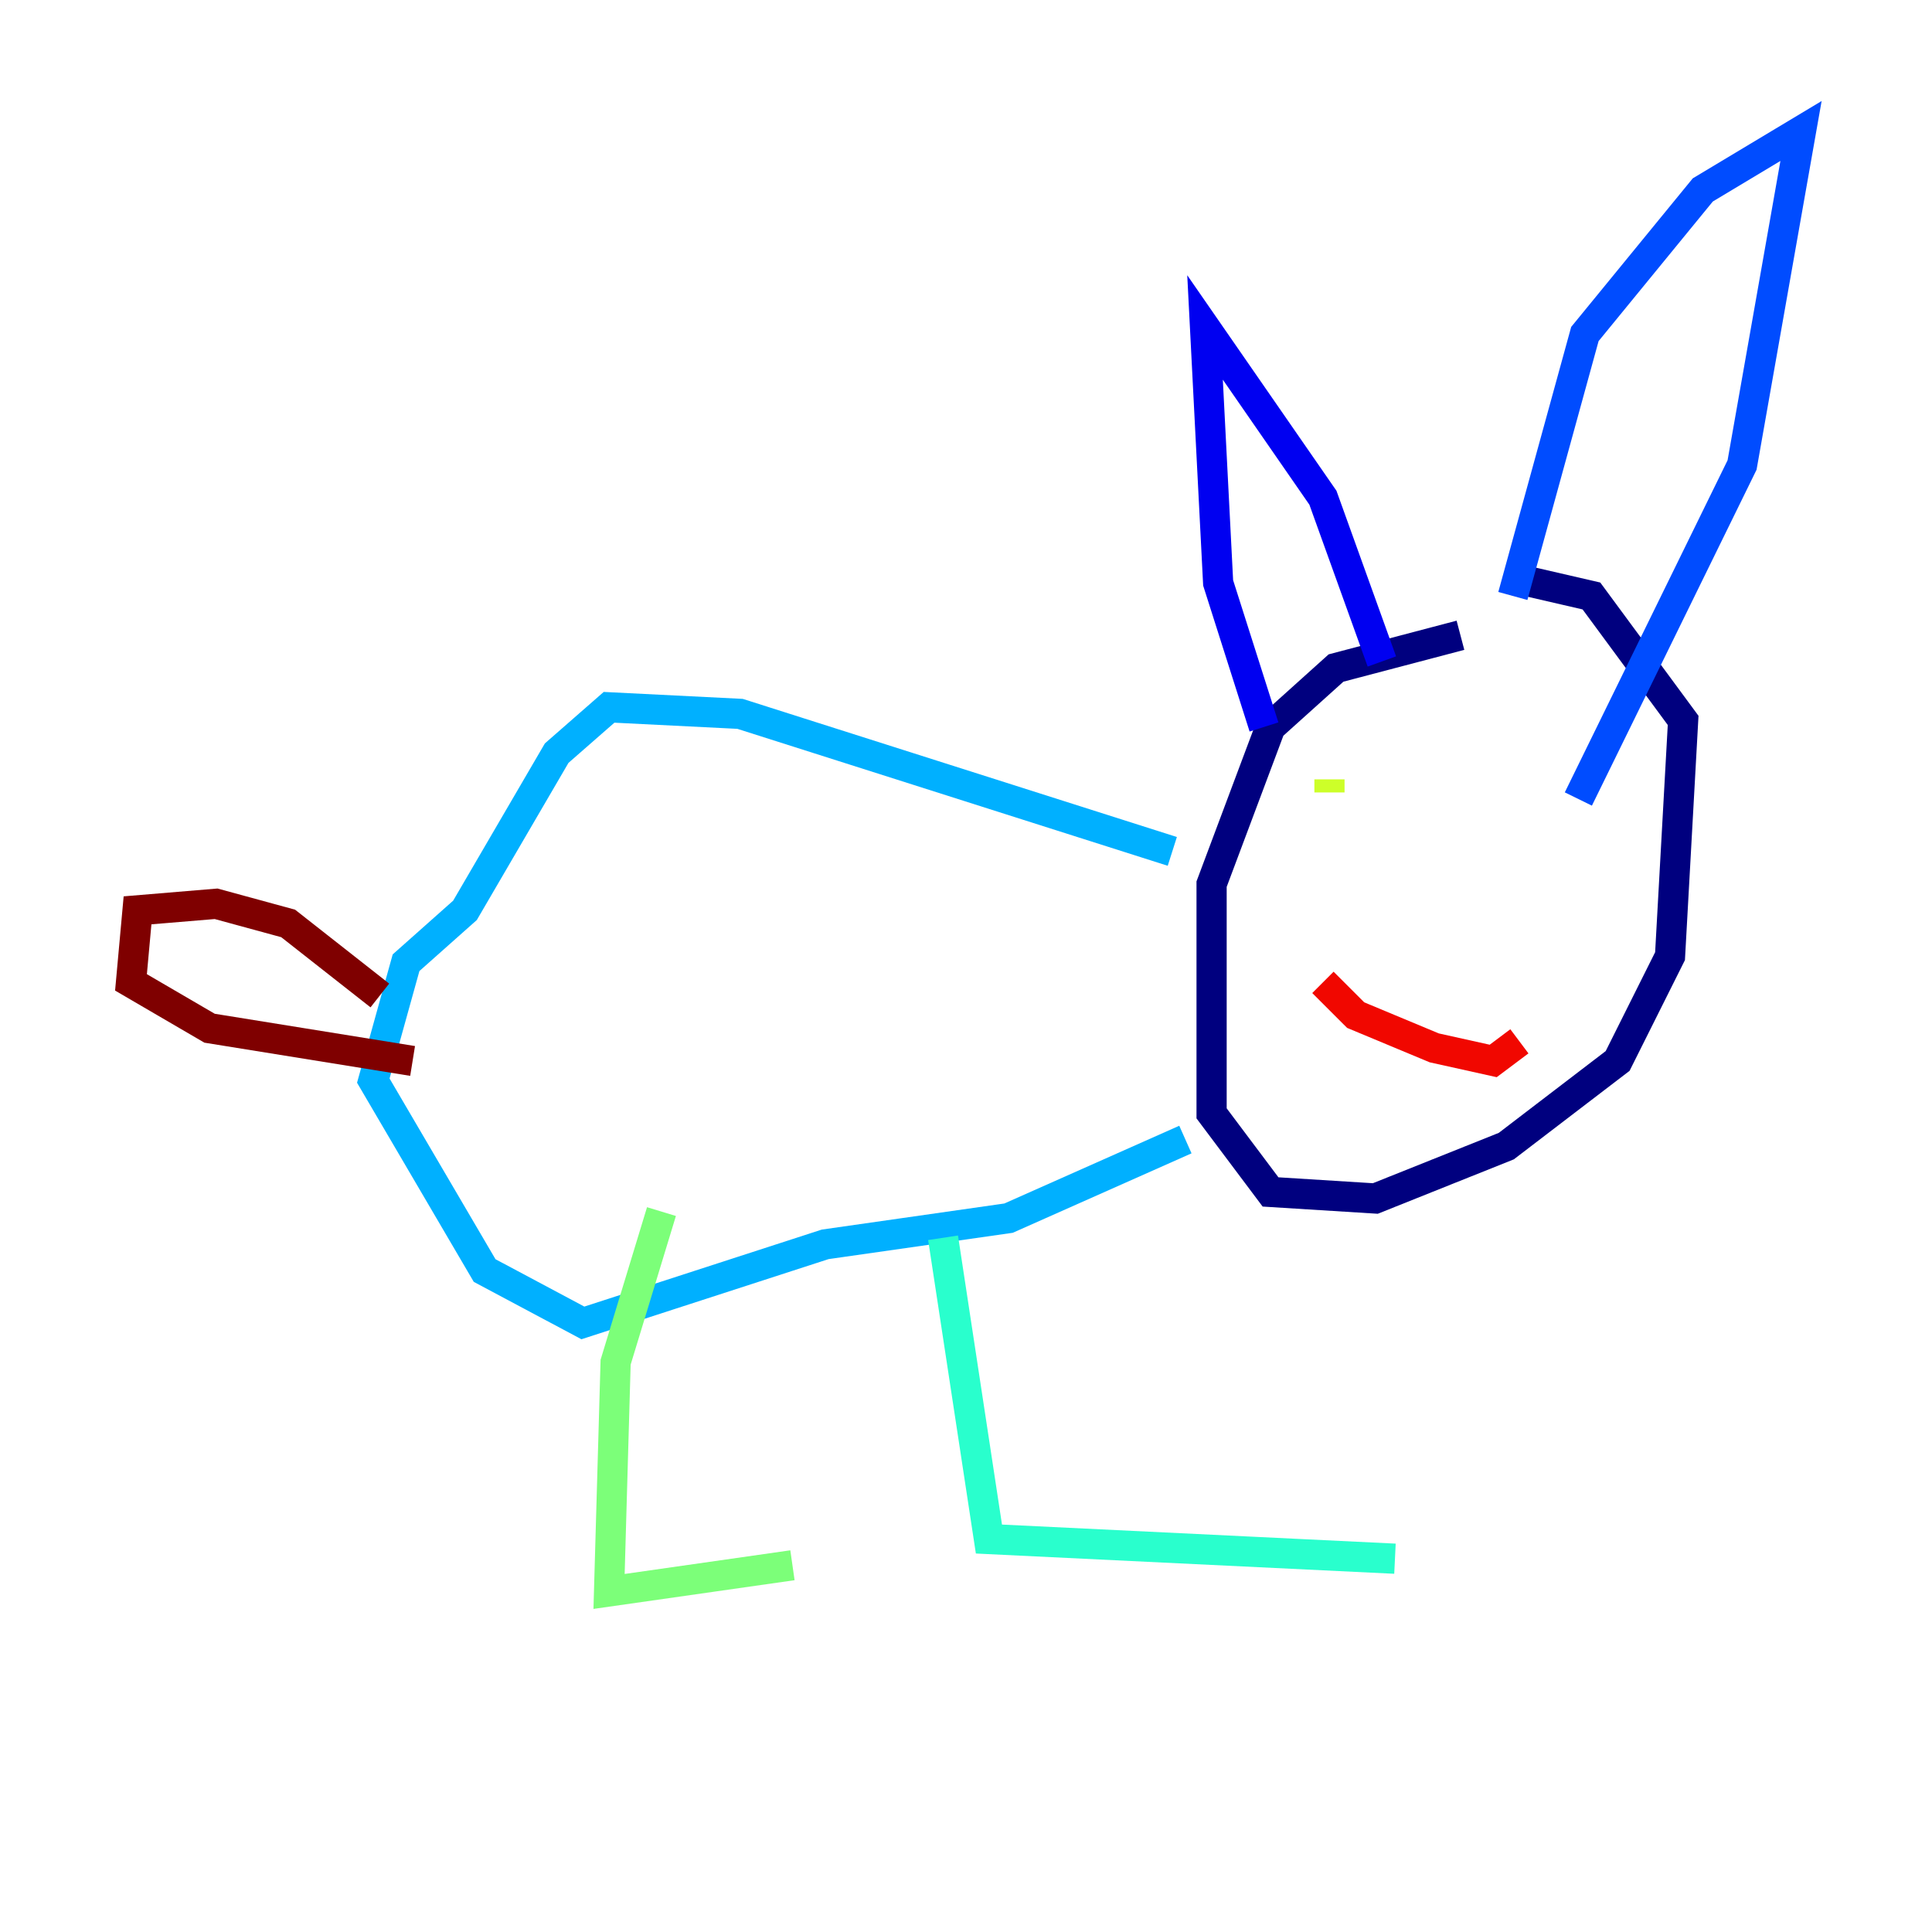 <?xml version="1.0" encoding="utf-8" ?>
<svg baseProfile="tiny" height="128" version="1.2" viewBox="0,0,128,128" width="128" xmlns="http://www.w3.org/2000/svg" xmlns:ev="http://www.w3.org/2001/xml-events" xmlns:xlink="http://www.w3.org/1999/xlink"><defs /><polyline fill="none" points="96.759,42.088 88.515,44.258 84.176,48.163 80.271,58.576 80.271,73.763 84.176,78.969 91.119,79.403 99.797,75.932 107.173,70.291 110.644,63.349 111.512,47.729 105.437,39.485 99.797,38.183" stroke="#00007f" stroke-width="2" /><polyline fill="none" points="83.742,48.163 80.705,38.617 79.837,21.695 87.647,32.976 91.552,43.824" stroke="#0000f1" stroke-width="2" /><polyline fill="none" points="100.231,39.485 105.003,22.129 112.814,12.583 119.322,8.678 115.417,30.807 104.57,52.936" stroke="#004cff" stroke-width="2" /><polyline fill="none" points="77.668,56.407 49.031,47.295 40.352,46.861 36.881,49.898 30.807,60.312 26.902,63.783 24.732,71.593 32.108,84.176 38.617,87.647 54.671,82.441 66.82,80.705 78.536,75.498" stroke="#00b0ff" stroke-width="2" /><polyline fill="none" points="62.481,82.007 65.519,101.966 92.42,103.268" stroke="#29ffcd" stroke-width="2" /><polyline fill="none" points="43.824,80.271 40.786,90.251 40.352,105.437 52.502,103.702" stroke="#7cff79" stroke-width="2" /><polyline fill="none" points="88.081,51.634 88.081,52.502" stroke="#cdff29" stroke-width="2" /><polyline fill="none" points="99.363,53.37 99.363,53.37" stroke="#ffc400" stroke-width="2" /><polyline fill="none" points="99.363,52.936 99.363,52.936" stroke="#ff6700" stroke-width="2" /><polyline fill="none" points="87.647,65.085 89.817,67.254 95.024,69.424 98.929,70.291 100.664,68.99" stroke="#f10700" stroke-width="2" /><polyline fill="none" points="25.166,65.953 19.091,61.18 14.319,59.878 9.112,60.312 8.678,65.085 13.885,68.122 27.336,70.291" stroke="#7f0000" stroke-width="2" /></svg>
